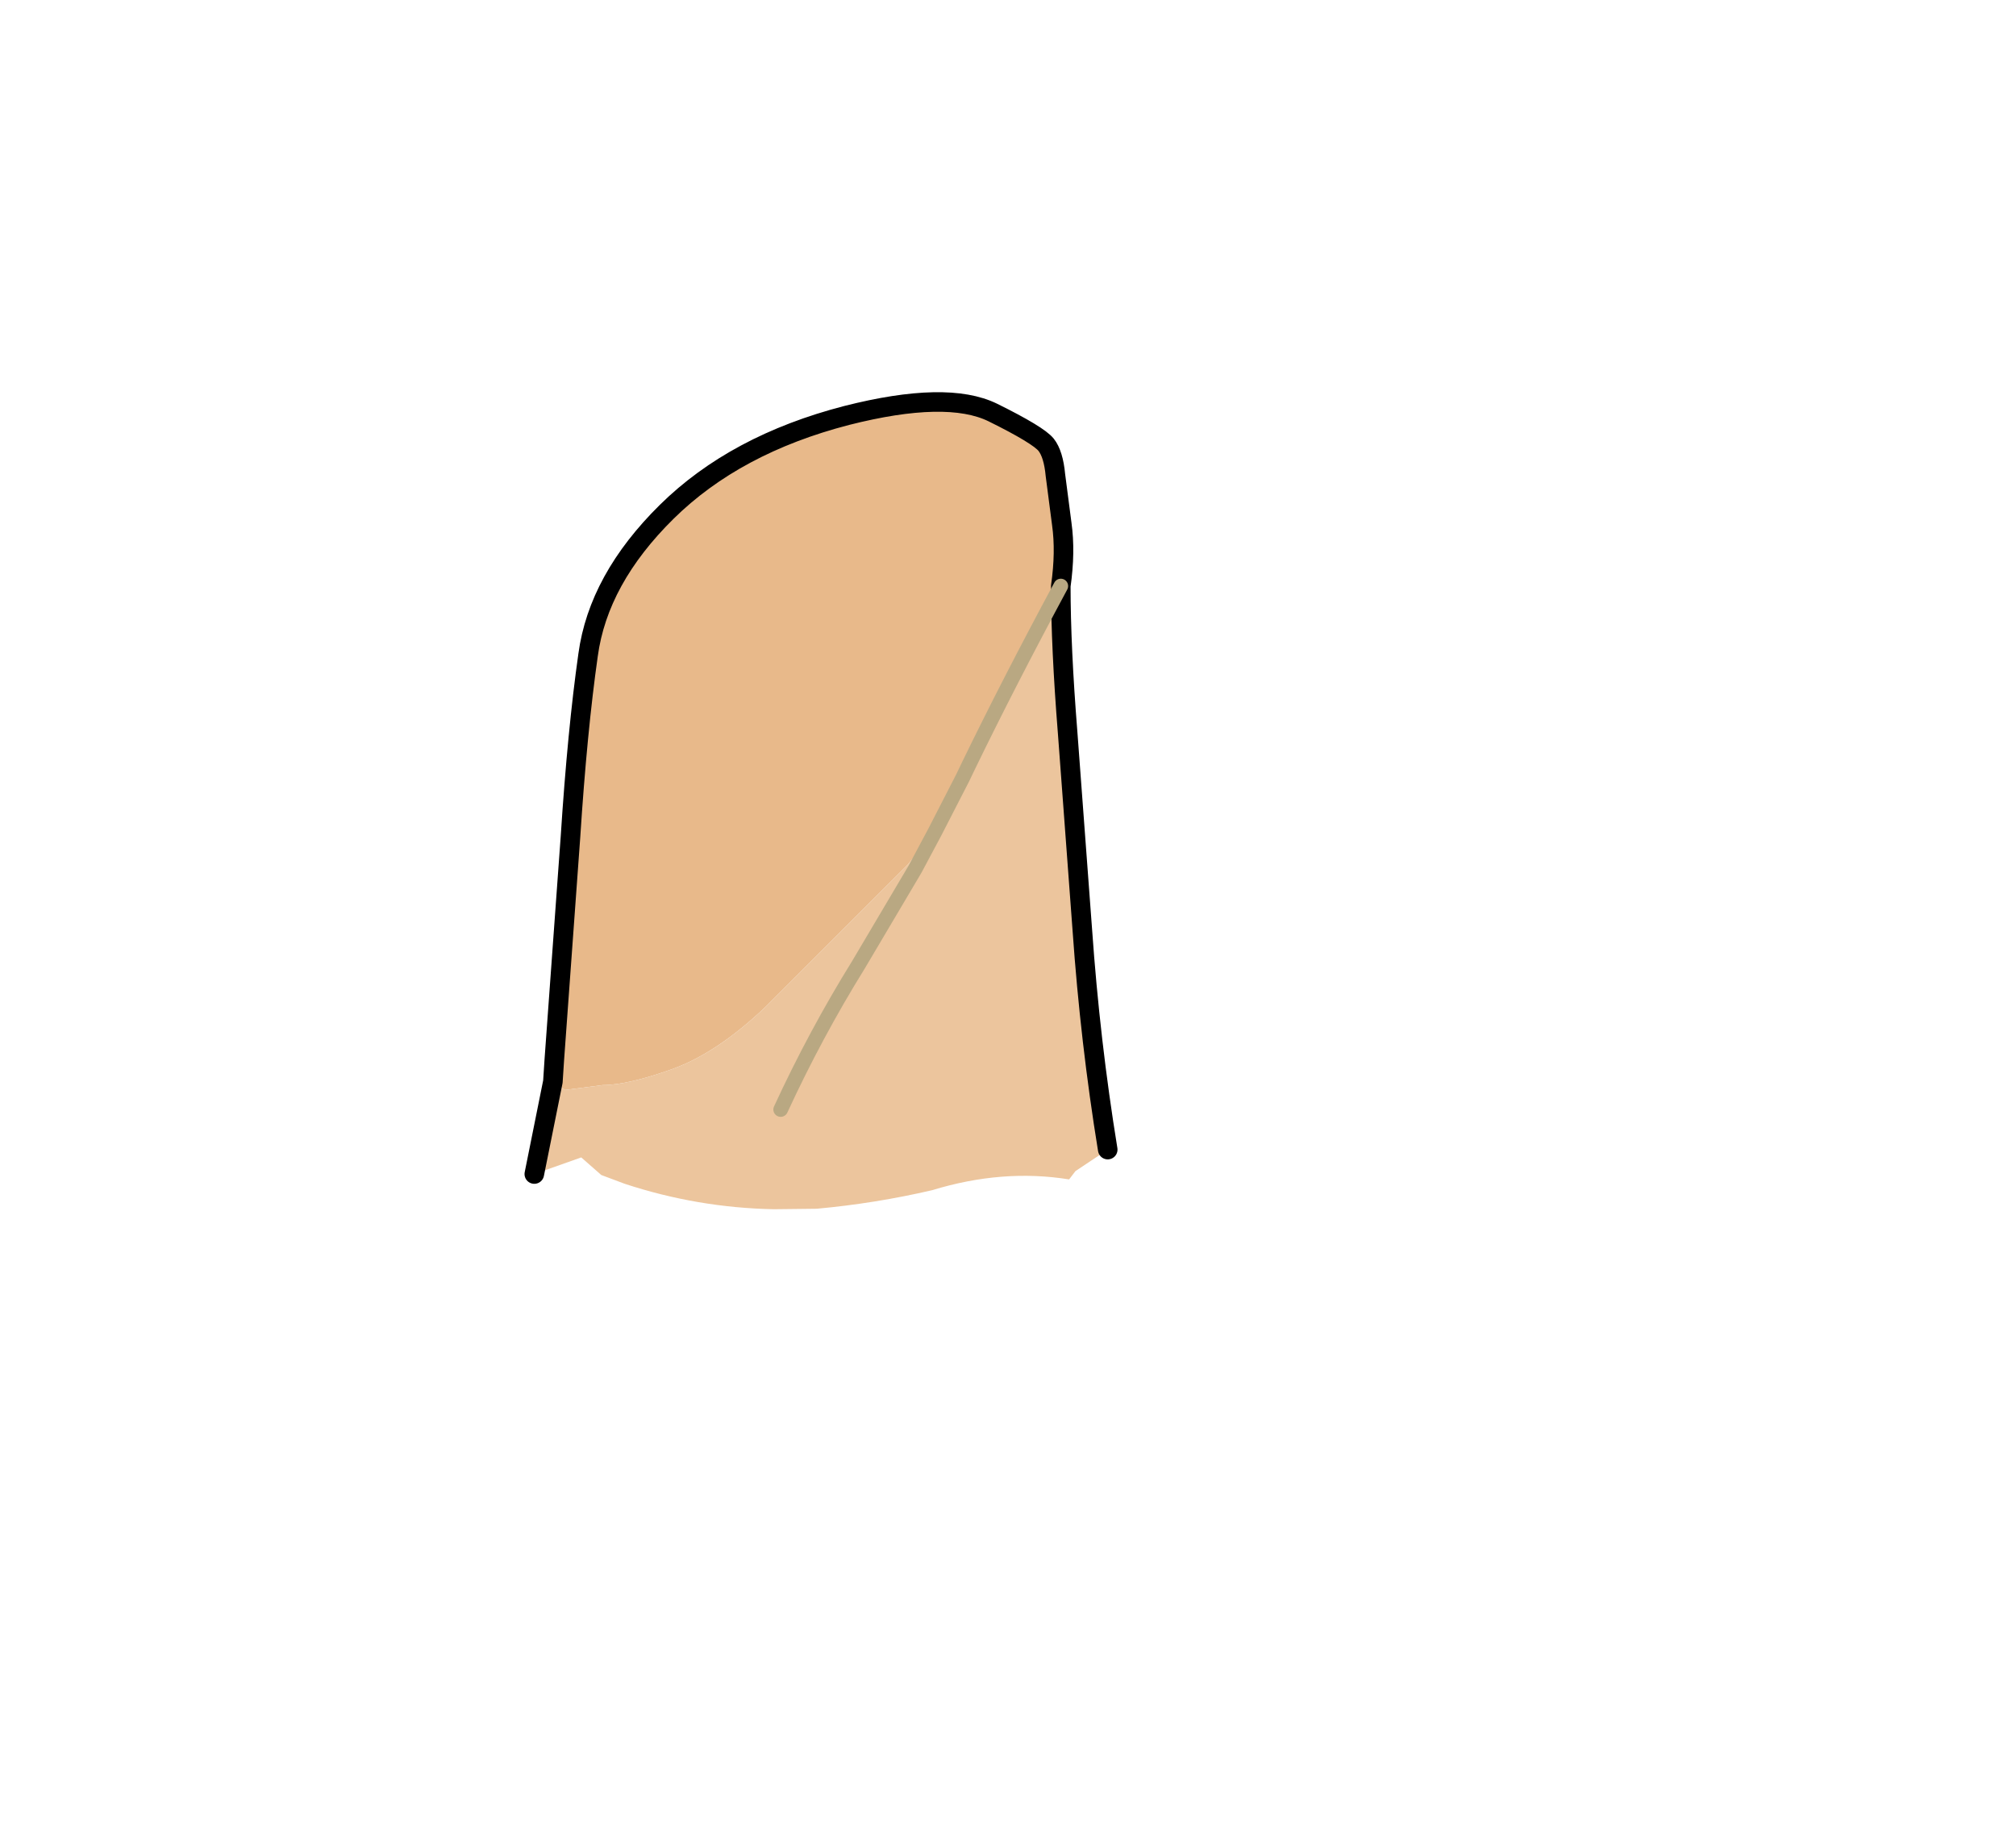 <svg xmlns:xlink="http://www.w3.org/1999/xlink" xmlns="http://www.w3.org/2000/svg" height="186.5px" width="206.2px">
  <g transform="matrix(1.0, 0.0, 0.0, 1.0, 83.8, 82.0)">
    <g data-characterId="873" height="83.1" transform="matrix(1.0, 0.0, 0.0, 1.0, -29.65, -41.4)" width="59.65" xlink:href="#shape0"><g id="shape0" transform="matrix(1.0, 0.0, 0.0, 1.0, 29.65, 41.4)">
      <path d="M-27.25 28.65 L-27.1 26.35 -25.45 3.6 Q-24.75 -7.25 -23.65 -15.0 -22.6 -22.75 -15.6 -29.65 -8.6 -36.55 2.8 -39.5 13.05 -42.1 17.75 -39.8 22.4 -37.5 23.2 -36.5 23.95 -35.55 24.15 -33.4 L24.8 -28.4 Q25.2 -25.55 24.7 -22.05 19.4 -12.2 15.25 -3.65 L15.05 -3.7 14.65 -2.4 Q13.7 0.5 11.8 3.15 L9.05 6.45 -5.55 21.05 Q-10.45 25.7 -15.0 27.35 -19.6 29.0 -22.15 29.0 L-26.0 29.5 -27.25 28.65 M14.65 -2.4 L11.8 3.15 14.65 -2.4" fill="#e8b98a" fill-rule="evenodd" stroke="none"/>
      <path d="M-27.25 28.65 L-26.0 29.5 -22.15 29.0 Q-19.6 29.0 -15.0 27.35 -10.45 25.7 -5.55 21.05 L9.05 6.45 11.8 3.15 Q13.7 0.5 14.65 -2.4 L15.05 -3.7 15.25 -3.65 Q19.4 -12.2 24.7 -22.05 24.7 -15.8 25.4 -7.05 L26.9 13.1 Q27.7 24.55 29.5 35.6 L26.2 37.8 25.55 38.65 Q18.75 37.55 11.55 39.75 5.75 41.1 -0.25 41.65 L-4.65 41.7 Q-12.45 41.55 -19.9 39.1 L-22.3 38.2 -24.35 36.4 -29.15 38.1 -27.25 28.65 M14.65 -2.4 L15.25 -3.65 14.65 -2.4 M-3.95 31.5 Q-0.4 23.8 4.0 16.7 L9.8 6.9 11.8 3.15 9.8 6.9 4.0 16.7 Q-0.4 23.8 -3.95 31.5" fill="#ecc59d" fill-rule="evenodd" stroke="none"/>
      <path d="M24.7 -22.05 Q25.2 -25.55 24.8 -28.4 L24.15 -33.4 Q23.95 -35.55 23.2 -36.5 22.4 -37.5 17.75 -39.8 13.05 -42.1 2.8 -39.5 -8.6 -36.55 -15.6 -29.65 -22.6 -22.75 -23.65 -15.0 -24.75 -7.25 -25.45 3.6 L-27.1 26.35 -27.25 28.65 -29.15 38.1 M24.7 -22.05 Q24.7 -15.8 25.4 -7.05 L26.9 13.1 Q27.7 24.55 29.5 35.6" fill="none" stroke="#000000" stroke-linecap="round" stroke-linejoin="round" stroke-width="2.0"/>
      <path d="M11.8 3.15 L14.65 -2.4 15.25 -3.65 Q19.4 -12.2 24.7 -22.05 M11.8 3.15 L9.8 6.9 4.0 16.7 Q-0.4 23.8 -3.95 31.5" fill="none" stroke="#b9a882" stroke-linecap="round" stroke-linejoin="round" stroke-width="1.5"/>
    </g>
  </g>
  </g>
  <defs>
    </defs>
</svg>